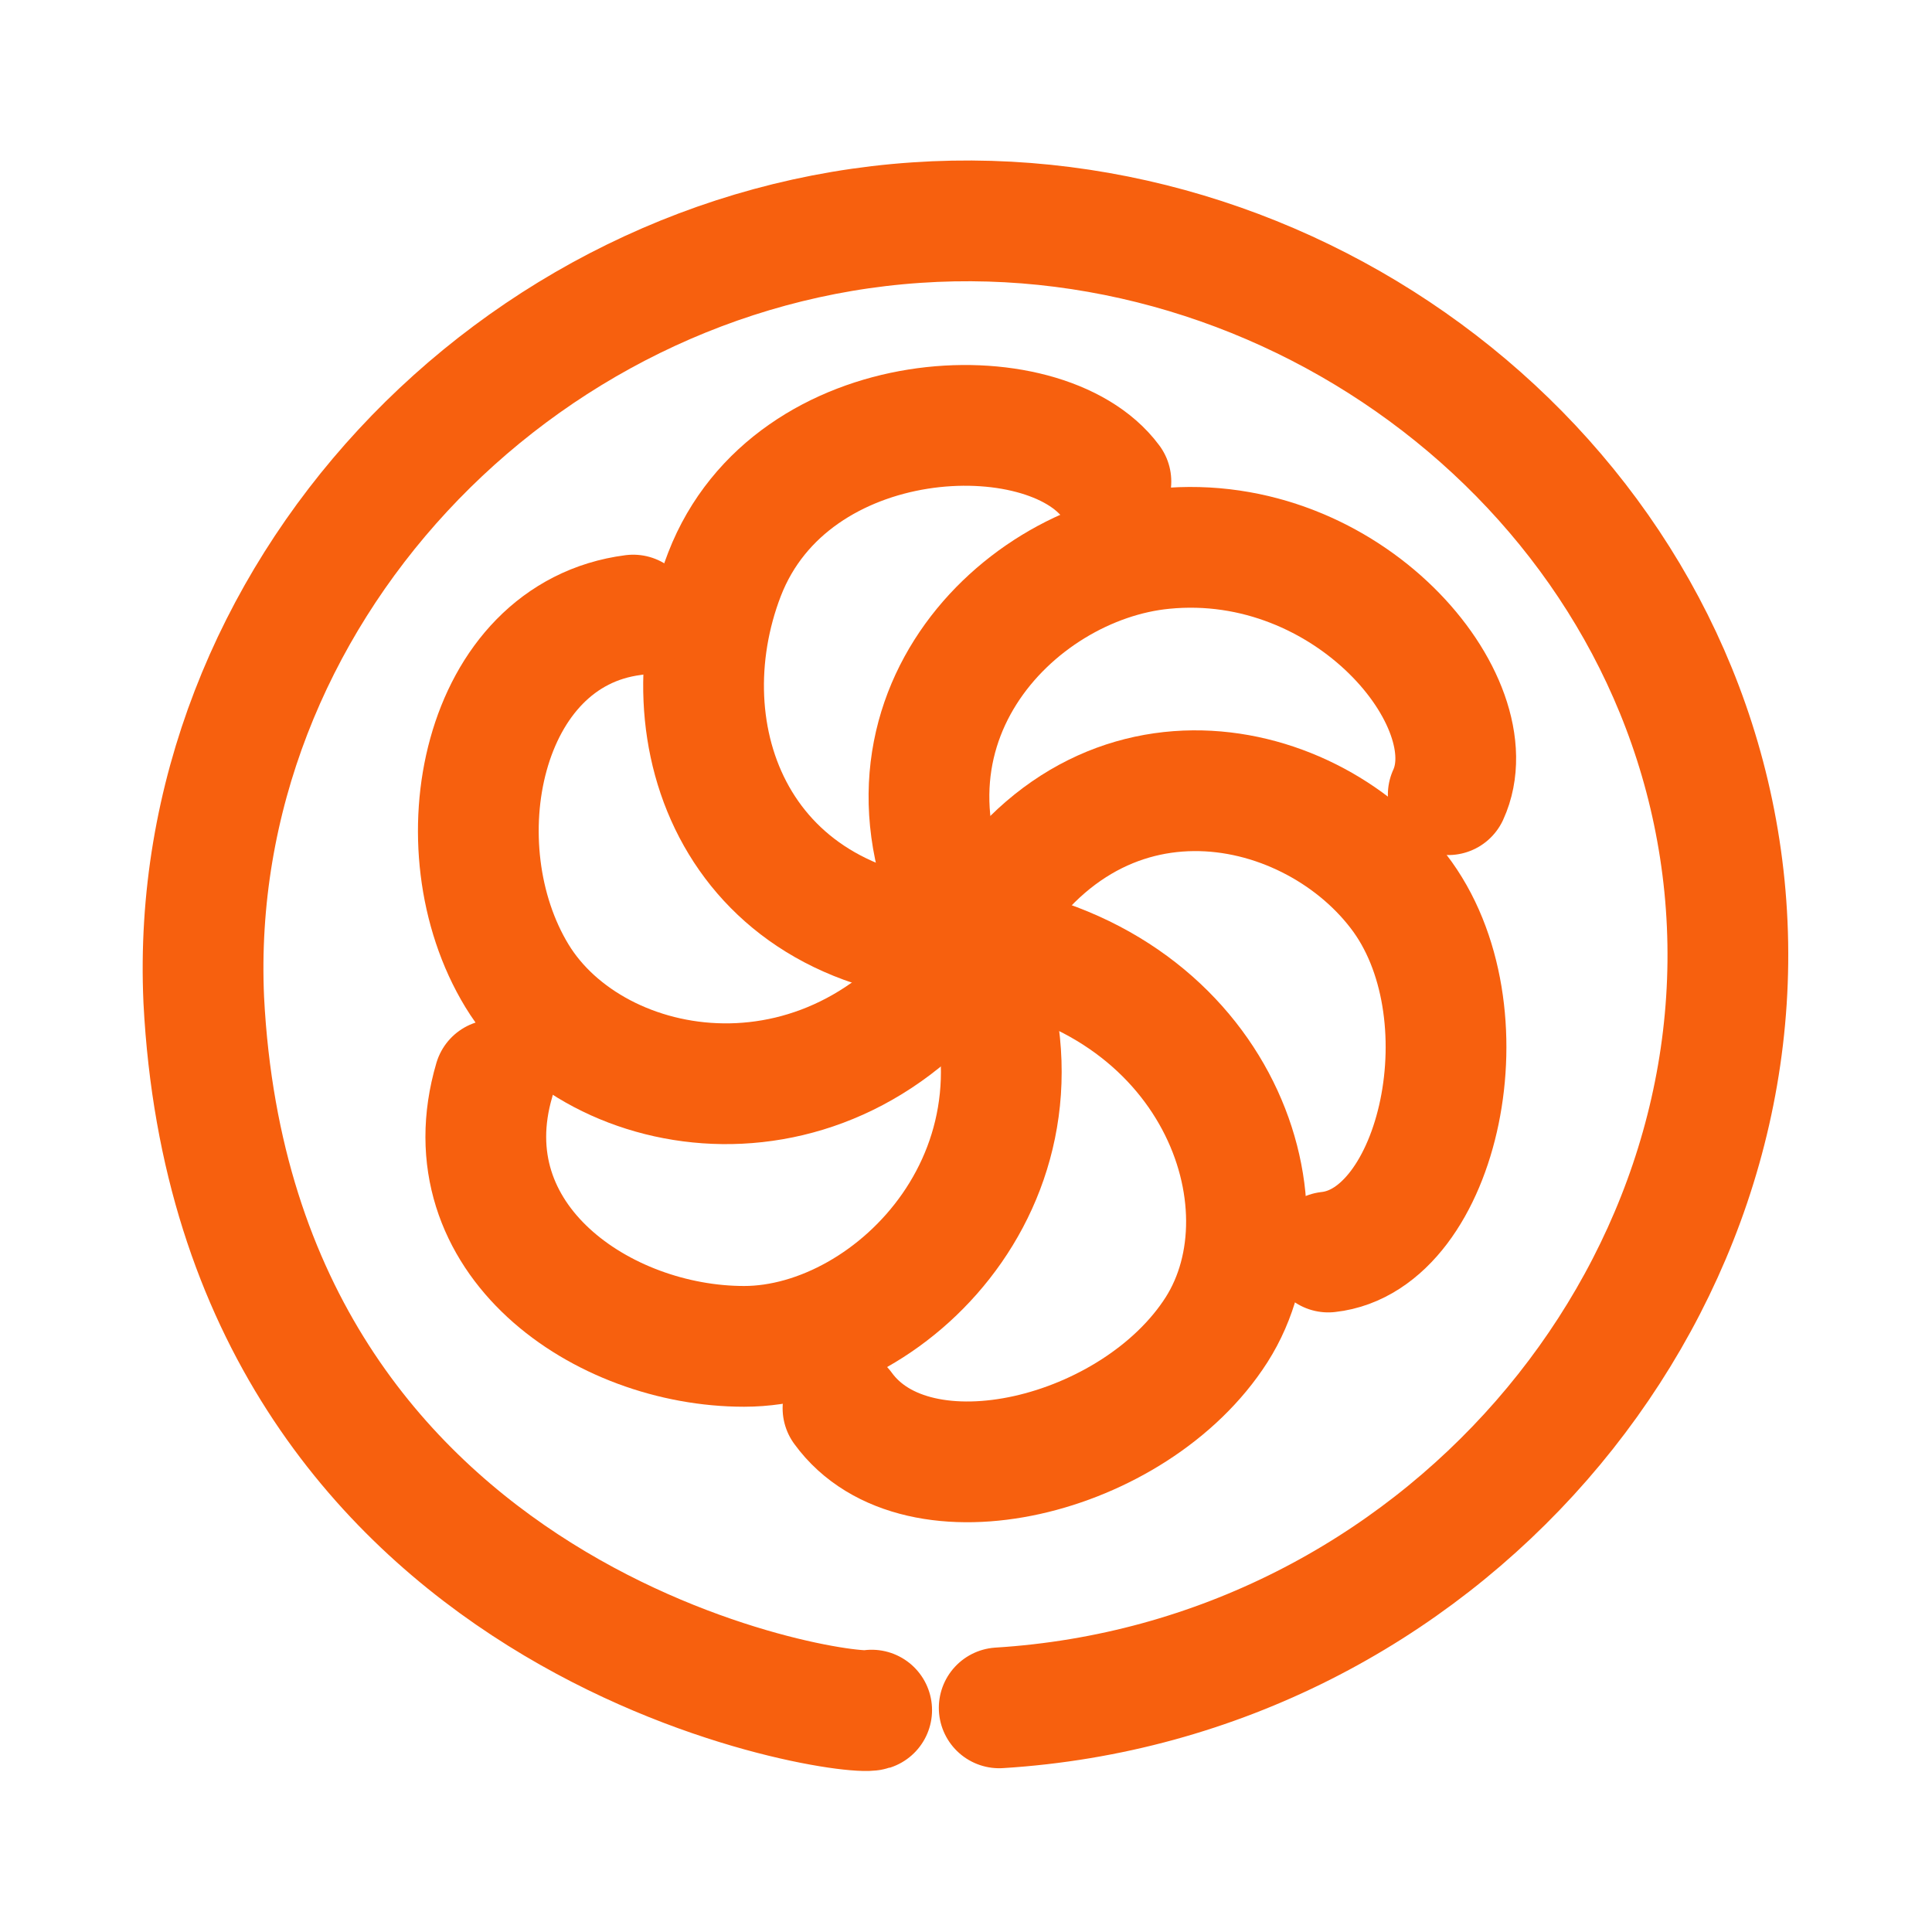 <?xml version="1.0" encoding="utf-8"?>
<!-- Generator: Adobe Illustrator 19.0.0, SVG Export Plug-In . SVG Version: 6.00 Build 0)  -->
<svg version="1.1" id="Layer_1" xmlns="http://www.w3.org/2000/svg" xmlns:xlink="http://www.w3.org/1999/xlink" x="0px" y="0px"
	 viewBox="-169 292.9 256 256" style="enable-background:new -169 292.9 256 256;" xml:space="preserve">
<style type="text/css">
	.st0{fill:none;stroke:#F7600E;stroke-width:16;stroke-linecap:round;stroke-linejoin:round;stroke-miterlimit:10;}
</style>
<g>
	<path class="st0" d="M-36.6,519.2c58.1-3.6,101.5-54.6,96.1-108.9c-5.3-53-54.8-91.5-107.1-87.9c-53.1,3.6-96.8,49.6-94.4,103
		c4.3,83.5,85,95.2,88.5,94.1"/>
	<path class="st0" d="M-40.2,417.8c15-28.7,44.3-22.7,56.5-6.8c12.2,15.8,5.4,46.2-9.3,47.8"/>
	<path class="st0" d="M-40.2,417.8c-16.3-27.9,5.5-50.3,25.4-52.2c24.5-2.4,43.3,20.4,37.7,32.6"/>
	<path class="st0" d="M-40.2,417.8c-31.3-0.9-41-27.5-32.8-48.8c8.9-23,42.4-24.2,51.2-12.3"/>
	<path class="st0" d="M-40.2,417.8c-18,26.9-49.9,21.5-60.3,4.4s-4.8-45.2,15.4-47.8"/>
	<path class="st0" d="M-40.2,417.8c13.3,29.5-10.3,53.5-30.2,53.5c-18.8,0-39.3-14.2-33.1-35.3"/>
	<path class="st0" d="M-40.2,417.8c32.1,4.4,43.1,34.5,32.4,51.3C-18.6,486-47.5,493-57.3,479.5"/>
</g>
</svg>
